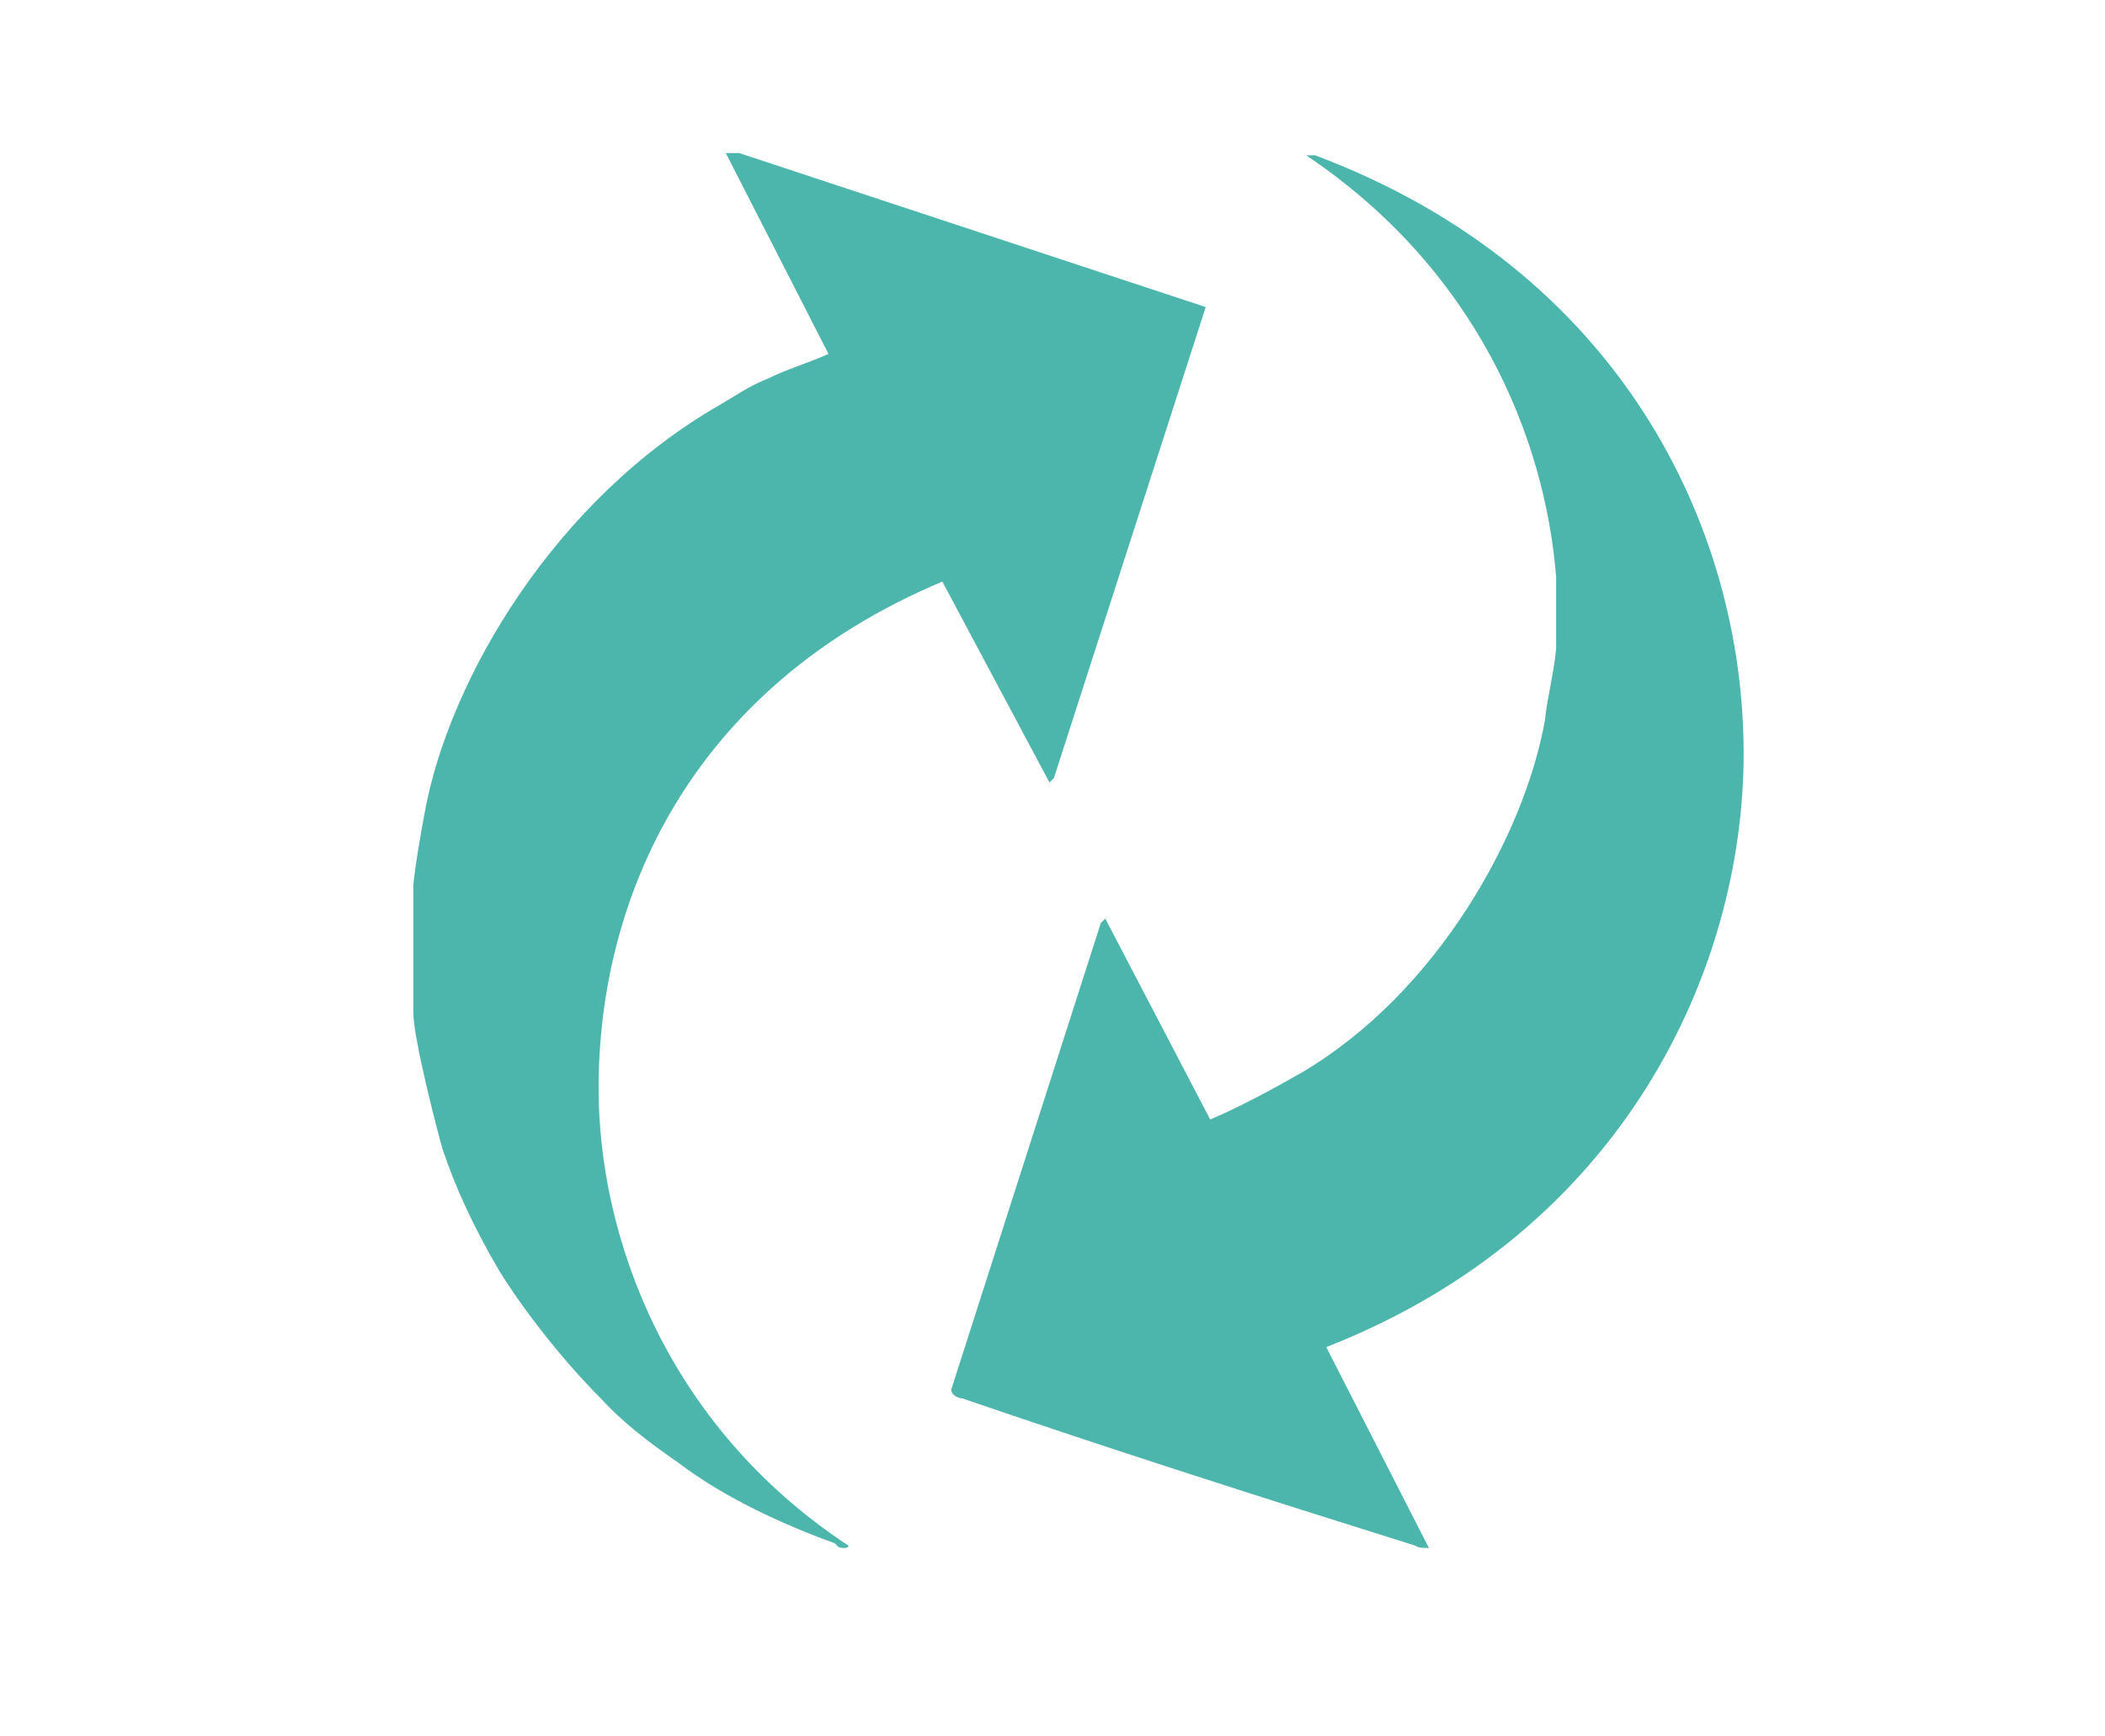 <?xml version="1.0" encoding="utf-8"?>
<!-- Generator: Adobe Illustrator 15.0.0, SVG Export Plug-In . SVG Version: 6.00 Build 0)  -->
<!DOCTYPE svg PUBLIC "-//W3C//DTD SVG 1.1//EN" "http://www.w3.org/Graphics/SVG/1.1/DTD/svg11.dtd">
<svg version="1.1" id="Layer_1" xmlns="http://www.w3.org/2000/svg" xmlns:xlink="http://www.w3.org/1999/xlink" x="0px" y="0px"
	 width="373.514px" height="308px" viewBox="0 0 373.514 308" enable-background="new 0 0 373.514 308" xml:space="preserve">
<path display="none" fill="#CCCCCC" d="M130.998,41.851c0,0.504-1.263,3.784-1.263,4.289c-0.252,1.261-2.018,4.288-3.782,5.297
	c-1.768,1.009-5.552,2.775-7.316,2.775c-0.757,0-4.037-0.505-5.55-1.514c-6.309-3.532-7.064-7.568-7.064-11.604
	c0-7.568,6.309-12.109,12.614-12.109C126.205,28.984,130.998,36.048,130.998,41.851z M148.404,11.325
	c3.028,0.252,5.806,0.252,12.11,0.757c3.531,0,7.316,0.757,11.102,1.009c20.182,2.27,39.605,6.559,60.294,13.875
	c8.323,3.027,18.164,7.82,26.738,12.614c3.28,2.018,6.562,4.541,10.094,6.811c27.243,18.416,44.902,49.446,52.221,73.917
	c0.505,2.018,1.262,3.784,2.018,6.055c0.505,1.009,4.541,19.677,4.541,23.966v15.894c-0.756,2.021-0.504,4.541-1.009,6.813
	c-0.252,1.514-1.01,3.026-1.766,4.793c-0.252,0.505,0,1.767-0.252,2.522c-0.507,2.773-2.271,5.549-3.532,8.828
	c-1.261,2.271-2.775,5.803-4.541,8.829c-1.768,3.027-6.561,8.326-6.561,9.082c0,0.505,0.758,1.767,1.011,2.775
	c2.772,9.586,3.277,10.343,3.277,18.669c0,19.424-13.116,30.271-31.28,30.271c-1.768,0-20.938-1.011-20.938-5.299
	c0-0.505,0.505-1.514,1.514-2.02c3.531-2.018,9.587-7.566,12.361-11.1c1.768-2.271,3.28-6.308,4.541-8.578v-0.756
	c-0.252-0.254-0.252-0.506-1.01-0.506c-0.504,0-3.279,2.271-5.045,2.774c-0.252,0.253-0.757,0.758-1.011,0.758
	c-0.505,0.252-1.263,0.504-2.019,0.504c-0.252,0.252-0.505,0.757-0.757,0.757c-3.783,1.768-8.072,3.279-11.604,4.795
	c-0.757,0.252-1.262,0.756-2.018,1.008c-5.046,1.768-10.092,3.785-15.138,5.299c-3.027,1.01-6.308,2.019-9.333,2.773
	c-5.301,1.516-10.851,3.027-16.398,4.037c-1.009,0.252-2.521,0.252-3.279,0.505c-3.53,0.757-6.812,1.767-10.092,2.271
	c-4.035,0.759-8.577,1.263-12.361,2.02c-6.559,1.01-13.368,2.271-20.182,3.027c-1.514,0.252-3.531,0.252-5.045,0.757
	c-1.767,0.505-1.262,2.019-1.514,3.026c-0.253,1.01-0.76,2.019-1.264,3.027c-3.782,8.828-13.368,18.668-21.946,23.965
	c-2.523,1.516-5.046,3.027-7.064,4.037c-2.521,1.01-4.793,2.522-7.314,3.531c-2.775,1.01-5.552,2.271-8.325,3.027
	c-6.561,1.766-14.127,3.783-20.938,4.54c-1.009,0-3.025,1.01-3.785,1.01H91.39c0-0.252-0.252-0.252-0.252-0.757
	c0-0.757,1.009-2.522,1.514-3.784c4.541-11.856,10.598-24.976,13.875-36.58c0-0.252,2.775-9.082,2.775-11.353
	c0-3.783-3.532-12.613-4.289-13.875c0-0.252-0.757-0.756-1.009-1.262c-8.072-15.643-26.993-26.236-40.111-31.029
	c-3.027-1.01-6.055-2.522-9.082-3.279c-0.756-0.252-1.766-0.252-2.773-0.505c-0.252,0-0.758-0.252-1.011-0.505
	c0.504-1.514,2.775-1.514,4.036-2.021c0.757-0.251,1.261-0.756,2.271-1.008c3.277-1.01,6.811-2.021,10.596-2.522
	c3.279-0.756,7.315-1.008,11.1-1.515l8.83-0.251c4.037-0.254,7.821,0,12.109,1.01c2.271,0.504,5.298,1.01,8.073,1.766
	c1.262,0.254,2.773,0.758,4.289,1.515c4.034,1.767,7.818,4.289,12.107,6.308c3.28,1.768,5.802,2.774,9.838,4.289
	c4.542,1.767,9.334,2.521,14.38,3.026c4.795,0.251,6.057,0.251,6.813,0.251c4.793,0,9.587-0.504,14.38-2.018
	c10.343-3.027,26.236-11.856,31.03-24.219c0-0.505,0.757-1.263,0.757-1.516c0.251-0.756,0.504-2.02,0.756-2.773
	c0.252-1.263,1.01-2.774,1.514-4.287v-5.551c-0.252-7.82-5.297-14.886-8.574-22.706c-2.776-3.281-6.058-6.812-9.335-10.092
	c-2.271-2.018-4.541-3.784-6.562-5.297c-12.36-8.073-25.982-12.614-38.093-11.857c-0.252-0.252-0.504-0.252-0.504-0.757
	c0-0.757,1.009-1.262,1.261-1.766c4.541-7.568,7.821-14.884,9.586-21.695c0.505-1.766,1.01-3.532,1.262-5.298
	c0.506-4.037,1.264-8.073,1.516-12.109c0-6.307-0.252-7.316-0.252-8.578c-0.253,0-0.253-0.252-0.505-0.504
	c-0.507,1.009-1.011,2.27-1.011,3.532c-1.262,16.146-9.839,36.832-29.264,49.446c-2.019,1.261-13.371,2.523-17.66,2.523
	c-7.314,0-17.659-2.018-22.705-4.037c-2.773-1.009-5.298-2.271-7.566-3.532c-4.541-2.271-10.597-6.055-14.379-10.343
	c-3.027-3.28-5.047-7.064-7.82-10.343c-1.009-1.261-3.532-2.523-4.542-3.027c-1.767-0.504-3.279-1.514-4.793-2.019
	c-1.768-0.504-4.036-0.757-5.802-1.009c-1.516-0.252-3.027-0.757-4.289-1.262c-3.279-1.009-6.309-6.054-6.309-8.325v-0.757
	c-0.504-1.261,1.516-3.532,3.28-3.784c2.775-0.757,6.307-1.009,9.586-1.766c2.522-0.504,5.297-1.766,7.82-2.775
	c1.009-0.504,2.271-1.514,3.278-2.018c9.082-5.802,14.129-16.902,14.129-24.471c0-8.325-8.073-18.416-10.85-23.209
	c-0.504-1.009-0.252-2.271-0.252-3.027v-0.757V23.18c0-1.009,0.757-1.766,1.514-2.522c3.532-4.289,7.568-2.775,11.857-4.036
	c1.261-0.505,3.279-0.252,4.793-0.505c10.343-1.766,20.434-2.522,31.03-3.784l10.596-0.252c2.522-0.252,5.297-0.504,8.073-0.757
	L148.404,11.325L148.404,11.325z M319.195,3c1.516,0.504,4.541-0.504,4.541,2.522l-0.504,18.416
	c0.251,1.514-0.505,3.785,0.756,5.046c1.515,1.261,3.531,1.766,5.3,2.775c1.009,0.504,2.019,1.514,3.277,2.018
	c4.037,2.271,8.829,4.541,13.37,7.064c0.253,0,0.758,0.504,0.758,1.009c0,0.757-1.262,2.018-1.262,3.279
	c-1.01,6.307-1.515,7.063-1.515,12.614c0,6.811-1.263,5.55,4.289,14.884c1.01,1.766,6.308,3.784,6.308,5.802
	c0,0.504-3.027,6.055-4.289,9.082c-4.793,11.1-8.072,21.695-8.83,33.048c0,0.757,0,1.514-0.505,2.271
	c-2.018-0.757-1.008-2.775-1.513-4.037c-0.756-3.279-2.021-6.559-3.027-9.334c-6.307-19.929-18.921-41.373-37.084-60.545
	c-1.01-1.262-2.521-2.018-3.532-3.28c-7.566-7.064-16.396-13.875-24.471-18.92c-3.531-2.018-6.812-4.289-10.091-6.055
	c-0.757-0.504-1.768-0.504-2.271-1.009c-2.521-1.261-5.298-2.522-8.07-4.036c-0.253,0-0.506-0.252-0.506-1.009
	c0-0.504,0-0.504,0.253-0.756c2.019-0.252,4.287-1.262,6.559-2.019c2.019-0.504,4.289-1.514,6.308-2.018
	c3.28-1.009,7.063-2.019,10.598-2.775c4.793-1.009,10.091-2.018,15.136-2.775C292.959,3.757,297.5,3.504,301.788,3H319.195z"/>
<path display="none" fill="#CCCCCC" d="M246.725,114.942c12.048,9.268,52.823,38.923,52.823,41.703v95.453
	c0,6.487-11.119,19.461-19.46,19.461h-58.385v-70.432c-3.706-14.827-19.461-25.947-32.437-25.947c-2.78,0-5.56,0.926-8.34,0.926
	c-7.415,0-25.021,15.756-25.021,25.949l-0.928,69.504H96.596c-4.634-0.927-17.608-9.269-17.608-14.828V154.792
	c23.168-18.535,102.866-80.625,109.354-80.625C194.829,74.167,239.313,109.382,246.725,114.942z M194.829,25.05
	c19.462,12.975,39.849,29.656,59.31,44.483l0.928-21.315c1.854-6.487,12.975-5.56,18.533-5.56c1.854,0,18.535-1.854,18.535,5.56
	v49.117c12.047,9.267,25.022,18.534,36.142,29.655c1.854,0.926,1.854,4.633,1.854,7.413c0,9.267-8.341,14.828-14.828,14.828
	c-1.854,0-6.486-1.854-8.341-3.707c-7.414-4.634-14.827-10.194-21.314-15.755c-24.095-17.608-93.599-70.431-97.306-70.431
	c-5.563,0-88.039,64.871-117.695,86.186c-2.777,1.853-6.484,3.707-9.267,3.707c-9.269,0-13.901-7.414-13.901-14.828
	c0-2.78-0.926-5.56,0.927-7.413c6.487-8.341,14.828-13.901,22.241-18.535c17.608-12.975,37.07-27.802,55.604-41.703
	c16.681-12.974,35.215-27.802,54.677-40.776c1.853-1.854,5.56-0.927,7.414-0.927C191.122,25.05,192.975,24.124,194.829,25.05z"/>
<path display="none" fill="#CCCCCC" d="M194.454,146.008c0,2.901-1.451,13.053-4.354,18.854c-1.451,4.354-7.252,8.703-7.252,11.604
	c0,4.353,30.459,56.563,47.863,84.122c5.802,8.702,18.854,17.404,29.007,17.404c23.206,0,43.513-21.756,43.513-42.061
	c0-7.252-10.152-27.56-14.505-31.908c-5.802,5.801-13.054,14.504-20.305,21.756v-33.358c-2.9-15.955-5.803-33.358-8.703-52.214
	c29.008,8.702,66.718,73.968,66.718,100.075c0,37.71-29.007,66.718-63.815,66.718c-58.016,0-72.52-69.618-104.429-116.029
	c-10.15,0-23.205,0-33.357-7.253c5.803-2.899,11.604-10.151,20.306-13.054c2.901-1.45,10.153,0,15.954-2.898
	c8.702-5.803,13.054-13.055,13.054-21.757c0-14.504-11.603-24.656-24.654-24.656c-24.658,0-17.405,27.557-43.515,31.908
	c-1.449-39.16,18.855-50.763,44.962-50.763C177.048,102.497,194.454,122.802,194.454,146.008z M150.942,5.322v15.954
	C132.087,95.245,34.912,67.689,34.912,130.055c0,27.556,26.104,39.159,46.411,39.159c11.604,0,31.907-2.899,44.962-13.054
	c1.448,1.451,2.899,4.352,5.801,7.253c-15.954,13.053-34.811,17.405-50.766,17.405c-29.007,0-56.563-17.405-56.563-50.764
	c0-17.405,4.352-37.71,33.359-50.764c14.503-7.252,33.357-11.603,50.763-21.755c21.756-11.604,33.359-34.81,30.458-52.214
	L150.942,5.322L150.942,5.322z"/>
<path display="none" fill="#ED4062" d="M203.537,2.779v123.729c10.604,6.363,15.554,16.968,15.554,26.16
	c0,17.675-14.847,30.402-30.402,30.402c-16.969,0-29.693-14.848-29.693-30.402c0-9.191,4.24-19.797,15.554-26.16V95.399
	c0,0,0-0.707-1.414-0.707c-2.121,0-11.313,3.535-15.554,6.363c-22.625,14.141-28.988,33.937-28.988,51.613
	c0,35.352,28.281,60.805,60.097,60.805c26.867,0,52.32-16.263,60.806-53.027v-15.553c-2.828-9.191-4.949-19.796-13.436-28.988
	l23.332-18.383c14.142,16.969,19.797,38.179,19.797,55.148c0,52.319-41.715,90.5-90.5,90.5c-31.107,0-71.41-17.676-85.55-61.512
	c-2.121-6.363-4.242-19.091-4.242-20.505v-16.26c0.707-4.242,2.121-9.191,2.121-13.434c2.121-21.917,35.353-60.804,59.392-64.339
	c4.24-0.707,9.189-2.121,14.14-2.828V33.888c-0.707-0.707,0-0.707-2.121-0.707c-1.414,0-8.484,1.414-12.726,2.121
	c-25.453,4.242-66.461,33.23-79.188,63.632c-7.777,16.969-12.727,36.058-12.727,54.441c0,66.46,55.146,120.9,121.606,120.9
	s120.901-55.854,120.901-121.607c0-24.746-8.484-50.906-26.866-74.945l22.624-18.382c24.746,31.109,33.23,61.511,33.23,93.327
	c0,85.55-69.289,150.596-150.598,150.596c-53.025,0-115.952-28.988-142.817-102.519c-0.707-3.535-7.07-30.402-7.07-33.938v-27.574
	c1.414-6.363,2.121-13.433,2.828-19.089c0.707-4.949,3.535-9.898,4.242-14.848c7.068-28.281,44.542-74.945,76.356-87.671
	c3.535-1.414,7.777-3.535,11.313-4.949c5.654-2.828,13.434-4.949,19.797-6.363c7.069-1.414,15.554-2.121,23.332-3.535L203.537,2.779
	L203.537,2.779z"/>
<path display="none" fill="#4DB6AC" d="M291.657,118.35c0,9.39-2.212,20.44-4.972,30.93c-2.209,7.74-6.63,17.68-12.16,25.97
	c-25.959,38.109-54.129,76.779-81.75,115.45c-0.56,0.56-6.08,4.42-7.188,4.42c-7.18,0-18.78-20.99-19.88-22.091
	c-7.19-10.5-15.471-21.549-22.65-32.049c-17.68-25.961-39.78-54.69-54.14-80.102c-2.76-4.97-8.84-27.07-8.84-34.8v-15.47
	c6.63-64.63,57.449-98.33,105.51-98.33C245.807,12.28,291.657,60.89,291.657,118.35z M220.947,117.79
	c0,20.44-16.568,35.36-35.358,35.36c-20.44,0-34.8-16.58-34.8-35.36c0-20.44,16.02-34.8,34.8-34.8
	C206.027,82.99,220.947,99.01,220.947,117.79z"/>
<path fill-rule="evenodd" clip-rule="evenodd" fill="#4DB6AC" d="M233.351,27.561c53.863,20.199,76.043,65.747,76.043,106.145
	c0,38.417-21.389,84.757-74.064,105.352l18.219,35.646c-0.791,0-1.979,0-2.377-0.396c-26.535-8.318-53.863-17.031-80.399-26.141
	c-0.396,0-1.98-0.396-1.98-1.584l26.536-82.777l0.791-0.792l18.617,35.646c4.752-1.981,10.693-5.149,16.238-8.317
	c24.16-14.259,39.605-42.38,43.17-62.578c0.396-3.96,1.584-8.317,1.98-12.674v-12.673c-1.98-24.952-14.258-54.657-44.359-74.856
	H233.351z M131.166,27.165l82.777,27.328l-26.934,83.569l-0.791,0.792l-19.01-35.645c-45.151,19.011-60.994,56.637-60.994,89.905
	c0,26.141,11.882,59.806,44.358,81.193c0,0,0,0.396-0.792,0.396c-1.188,0-1.188-0.396-1.584-0.792
	c-8.713-3.169-19.407-7.922-27.725-14.258c-5.148-3.565-9.901-7.13-13.861-11.486c-6.734-6.732-13.862-15.842-18.22-22.972
	c-4.356-7.524-7.525-14.258-9.901-21.387c-0.792-2.772-5.148-19.407-5.148-24.16v-22.576c0.396-3.96,1.188-8.317,1.98-12.673
	c4.356-24.16,23.367-55.845,52.28-72.479c2.772-1.584,5.544-3.565,8.713-4.753c3.168-1.584,7.129-2.772,10.694-4.356l-18.219-35.646
	H131.166z"/>
</svg>
